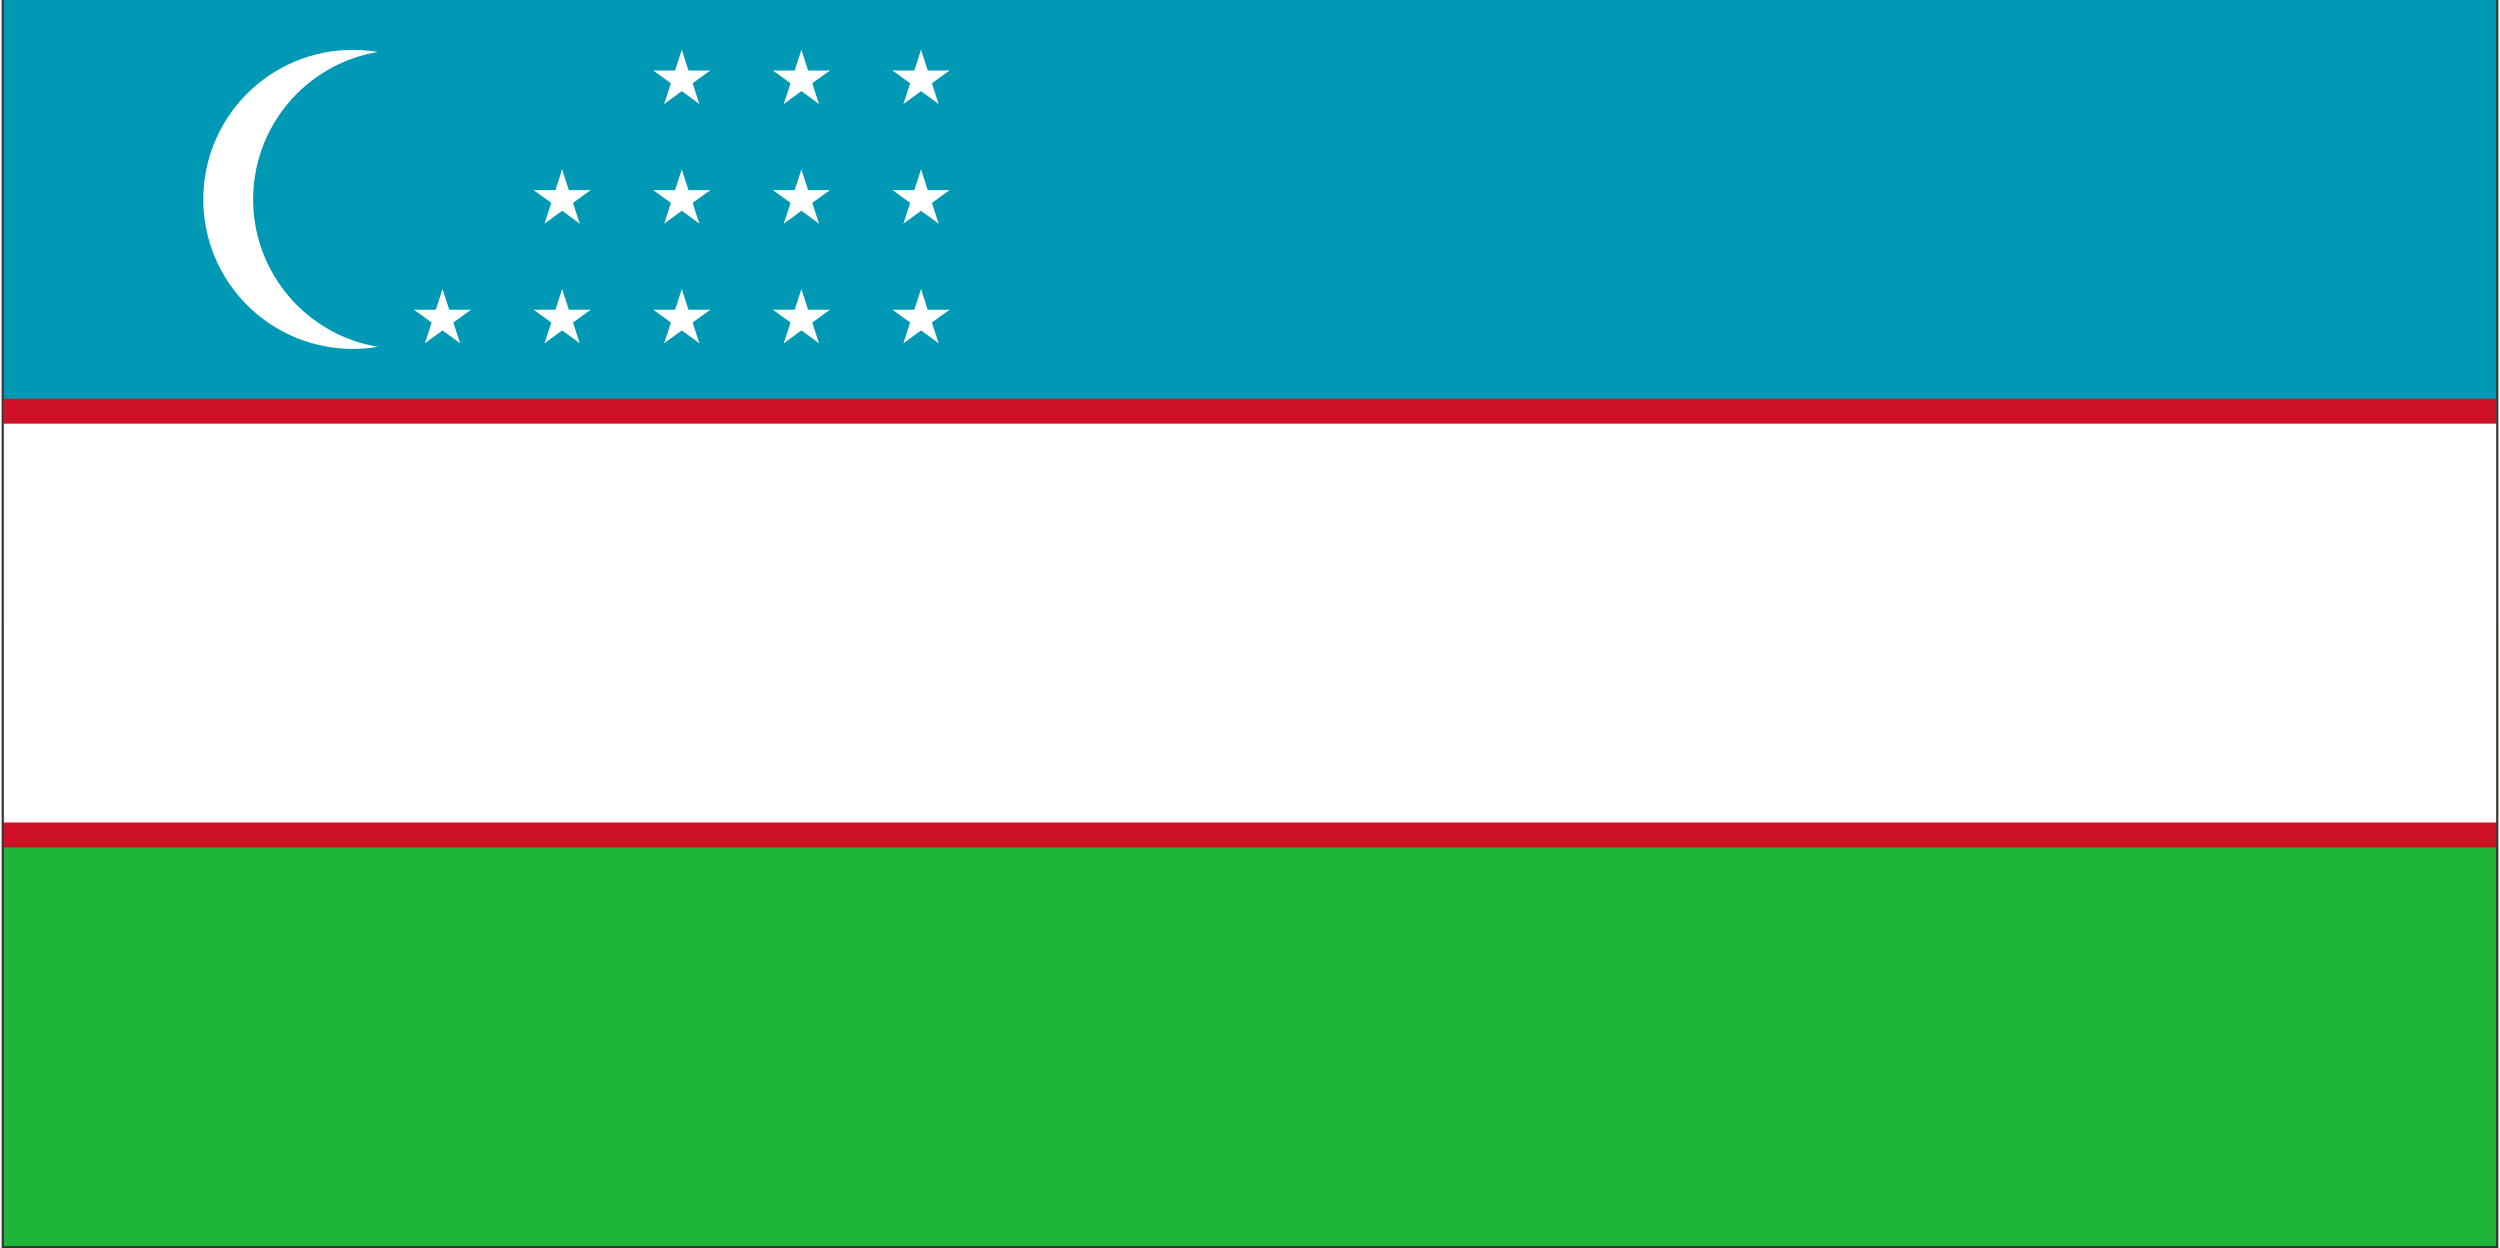 <svg xmlns="http://www.w3.org/2000/svg" xmlns:xlink="http://www.w3.org/1999/xlink" width="755" zoomAndPan="magnify" viewBox="0 0 567 283.5" height="377" preserveAspectRatio="xMidYMid meet" version="1.0"><rect x="0" y="0" width="567" height="283.5" fill="#333333" stroke="none"/><defs><clipPath id="a36871bb32"><path d="M 0.5 0 L 566.5 0 L 566.5 283 L 0.5 283 Z M 0.5 0 " clip-rule="nonzero"/></clipPath><clipPath id="af42e7ebae"><path d="M 0.5 0 L 566.5 0 L 566.5 142 L 0.5 142 Z M 0.5 0 " clip-rule="nonzero"/></clipPath><clipPath id="4567e453cf"><path d="M 0.5 90 L 566.5 90 L 566.5 193 L 0.5 193 Z M 0.5 90 " clip-rule="nonzero"/></clipPath><clipPath id="34e1a75a39"><path d="M 0.5 96 L 566.5 96 L 566.5 187 L 0.5 187 Z M 0.5 96 " clip-rule="nonzero"/></clipPath></defs><g clip-path="url(#a36871bb32)"><path fill="#1eb53a" d="M 0.504 0 L 566.496 0 L 566.496 283 L 0.504 283 Z M 0.504 0 " fill-opacity="1" fill-rule="nonzero"/></g><g clip-path="url(#af42e7ebae)"><path fill="#0099b5" d="M 0.504 0 L 566.496 0 L 566.496 141.5 L 0.504 141.5 Z M 0.504 0 " fill-opacity="1" fill-rule="nonzero"/></g><g clip-path="url(#4567e453cf)"><path fill="#ce1126" d="M 0.504 90.559 L 566.496 90.559 L 566.496 192.441 L 0.504 192.441 Z M 0.504 90.559 " fill-opacity="1" fill-rule="nonzero"/></g><g clip-path="url(#34e1a75a39)"><path fill="#ffffff" d="M 0.504 96.219 L 566.496 96.219 L 566.496 186.781 L 0.504 186.781 Z M 0.504 96.219 " fill-opacity="1" fill-rule="nonzero"/></g><path fill="#ffffff" d="M 113.703 45.281 C 113.703 46.391 113.648 47.5 113.539 48.609 C 113.43 49.715 113.266 50.816 113.051 51.906 C 112.832 52.996 112.562 54.074 112.242 55.137 C 111.918 56.203 111.543 57.25 111.117 58.277 C 110.691 59.305 110.219 60.309 109.691 61.289 C 109.168 62.27 108.598 63.223 107.98 64.148 C 107.363 65.07 106.699 65.965 105.996 66.824 C 105.289 67.684 104.543 68.508 103.758 69.293 C 102.969 70.078 102.148 70.824 101.289 71.531 C 100.426 72.238 99.535 72.898 98.609 73.516 C 97.688 74.137 96.734 74.707 95.75 75.23 C 94.77 75.754 93.766 76.23 92.738 76.656 C 91.711 77.082 90.664 77.453 89.602 77.777 C 88.539 78.102 87.461 78.371 86.367 78.586 C 85.277 78.805 84.18 78.969 83.07 79.078 C 81.965 79.188 80.855 79.242 79.742 79.242 C 78.633 79.242 77.523 79.188 76.414 79.078 C 75.309 78.969 74.211 78.805 73.117 78.586 C 72.027 78.371 70.949 78.102 69.887 77.777 C 68.82 77.453 67.777 77.082 66.746 76.656 C 65.719 76.23 64.715 75.754 63.734 75.23 C 62.754 74.707 61.801 74.137 60.875 73.516 C 59.953 72.898 59.059 72.238 58.199 71.531 C 57.34 70.824 56.516 70.078 55.73 69.293 C 54.945 68.508 54.199 67.684 53.492 66.824 C 52.785 65.965 52.125 65.07 51.508 64.148 C 50.891 63.223 50.316 62.27 49.793 61.289 C 49.27 60.309 48.793 59.305 48.371 58.277 C 47.945 57.25 47.57 56.203 47.246 55.137 C 46.922 54.074 46.652 52.996 46.438 51.906 C 46.219 50.816 46.059 49.715 45.949 48.609 C 45.84 47.5 45.785 46.391 45.785 45.281 C 45.785 44.168 45.84 43.059 45.949 41.953 C 46.059 40.844 46.219 39.746 46.438 38.656 C 46.652 37.562 46.922 36.488 47.246 35.422 C 47.57 34.359 47.945 33.312 48.371 32.285 C 48.793 31.258 49.27 30.254 49.793 29.27 C 50.316 28.289 50.891 27.336 51.508 26.414 C 52.125 25.488 52.785 24.598 53.492 23.734 C 54.199 22.875 54.945 22.055 55.73 21.266 C 56.516 20.48 57.34 19.734 58.199 19.027 C 59.059 18.324 59.953 17.66 60.875 17.043 C 61.801 16.426 62.754 15.855 63.734 15.328 C 64.715 14.805 65.719 14.332 66.746 13.906 C 67.777 13.48 68.82 13.105 69.887 12.781 C 70.949 12.461 72.027 12.191 73.117 11.973 C 74.211 11.754 75.309 11.594 76.414 11.484 C 77.523 11.375 78.633 11.32 79.742 11.32 C 80.855 11.32 81.965 11.375 83.07 11.484 C 84.18 11.594 85.277 11.754 86.367 11.973 C 87.461 12.191 88.539 12.461 89.602 12.781 C 90.664 13.105 91.711 13.48 92.738 13.906 C 93.766 14.332 94.77 14.805 95.75 15.328 C 96.734 15.855 97.688 16.426 98.609 17.043 C 99.535 17.66 100.426 18.324 101.289 19.027 C 102.148 19.734 102.969 20.48 103.758 21.266 C 104.543 22.055 105.289 22.875 105.996 23.734 C 106.699 24.598 107.363 25.488 107.98 26.414 C 108.598 27.336 109.168 28.289 109.691 29.27 C 110.219 30.254 110.691 31.258 111.117 32.285 C 111.543 33.312 111.918 34.359 112.242 35.422 C 112.562 36.488 112.832 37.562 113.051 38.656 C 113.266 39.746 113.43 40.844 113.539 41.953 C 113.648 43.059 113.703 44.168 113.703 45.281 Z M 113.703 45.281 " fill-opacity="1" fill-rule="nonzero"/><path fill="#0099b5" d="M 125.023 45.281 C 125.023 46.391 124.969 47.5 124.859 48.609 C 124.75 49.715 124.586 50.816 124.371 51.906 C 124.152 52.996 123.883 54.074 123.559 55.137 C 123.238 56.203 122.863 57.25 122.438 58.277 C 122.012 59.305 121.539 60.309 121.012 61.289 C 120.488 62.27 119.918 63.223 119.301 64.148 C 118.684 65.07 118.02 65.965 117.312 66.824 C 116.609 67.684 115.863 68.508 115.078 69.293 C 114.289 70.078 113.465 70.824 112.605 71.531 C 111.746 72.238 110.855 72.898 109.93 73.516 C 109.004 74.137 108.051 74.707 107.07 75.23 C 106.09 75.754 105.086 76.23 104.059 76.656 C 103.031 77.082 101.984 77.453 100.922 77.777 C 99.855 78.102 98.781 78.371 97.688 78.586 C 96.598 78.805 95.5 78.969 94.391 79.078 C 93.285 79.188 92.176 79.242 91.062 79.242 C 89.949 79.242 88.84 79.188 87.734 79.078 C 86.629 78.969 85.527 78.805 84.438 78.586 C 83.348 78.371 82.27 78.102 81.207 77.777 C 80.141 77.453 79.094 77.082 78.066 76.656 C 77.039 76.23 76.035 75.754 75.055 75.23 C 74.074 74.707 73.121 74.137 72.195 73.516 C 71.273 72.898 70.379 72.238 69.52 71.531 C 68.66 70.824 67.836 70.078 67.051 69.293 C 66.266 68.508 65.52 67.684 64.812 66.824 C 64.105 65.965 63.445 65.07 62.828 64.148 C 62.211 63.223 61.637 62.27 61.113 61.289 C 60.59 60.309 60.113 59.305 59.688 58.277 C 59.262 57.25 58.891 56.203 58.566 55.137 C 58.242 54.074 57.973 52.996 57.758 51.906 C 57.539 50.816 57.375 49.715 57.266 48.609 C 57.16 47.5 57.105 46.391 57.105 45.281 C 57.105 44.168 57.16 43.059 57.266 41.953 C 57.375 40.844 57.539 39.746 57.758 38.656 C 57.973 37.562 58.242 36.488 58.566 35.422 C 58.891 34.359 59.262 33.312 59.688 32.285 C 60.113 31.258 60.59 30.254 61.113 29.27 C 61.637 28.289 62.211 27.336 62.828 26.414 C 63.445 25.488 64.105 24.598 64.812 23.734 C 65.52 22.875 66.266 22.055 67.051 21.266 C 67.836 20.48 68.66 19.734 69.52 19.027 C 70.379 18.324 71.273 17.66 72.195 17.043 C 73.121 16.426 74.074 15.855 75.055 15.328 C 76.035 14.805 77.039 14.332 78.066 13.906 C 79.094 13.48 80.141 13.105 81.207 12.781 C 82.27 12.461 83.348 12.191 84.438 11.973 C 85.527 11.754 86.629 11.594 87.734 11.484 C 88.84 11.375 89.949 11.32 91.062 11.32 C 92.176 11.32 93.285 11.375 94.391 11.484 C 95.5 11.594 96.598 11.754 97.688 11.973 C 98.781 12.191 99.855 12.461 100.922 12.781 C 101.984 13.105 103.031 13.48 104.059 13.906 C 105.086 14.332 106.09 14.805 107.07 15.328 C 108.051 15.855 109.004 16.426 109.93 17.043 C 110.855 17.66 111.746 18.324 112.605 19.027 C 113.465 19.734 114.289 20.48 115.078 21.266 C 115.863 22.055 116.609 22.875 117.312 23.734 C 118.02 24.598 118.684 25.488 119.301 26.414 C 119.918 27.336 120.488 28.289 121.012 29.27 C 121.539 30.254 122.012 31.258 122.438 32.285 C 122.863 33.312 123.238 34.359 123.559 35.422 C 123.883 36.488 124.152 37.562 124.371 38.656 C 124.586 39.746 124.75 40.844 124.859 41.953 C 124.969 43.059 125.023 44.168 125.023 45.281 Z M 125.023 45.281 " fill-opacity="1" fill-rule="nonzero"/><path fill="#ffffff" d="M 154.453 65.656 L 152.355 72.117 L 155.586 73.164 " fill-opacity="1" fill-rule="nonzero"/><path fill="#ffffff" d="M 154.453 65.656 L 156.555 72.117 L 153.324 73.164 " fill-opacity="1" fill-rule="nonzero"/><path fill="#ffffff" d="M 160.914 70.348 L 154.121 70.348 L 154.121 73.746 " fill-opacity="1" fill-rule="nonzero"/><path fill="#ffffff" d="M 160.914 70.348 L 155.418 74.34 L 153.422 71.594 " fill-opacity="1" fill-rule="nonzero"/><path fill="#ffffff" d="M 147.996 70.348 L 153.488 74.34 L 155.484 71.594 " fill-opacity="1" fill-rule="nonzero"/><path fill="#ffffff" d="M 147.996 70.348 L 154.785 70.348 L 154.785 73.746 " fill-opacity="1" fill-rule="nonzero"/><path fill="#ffffff" d="M 158.445 77.941 L 156.348 71.484 L 153.117 72.531 " fill-opacity="1" fill-rule="nonzero"/><path fill="#ffffff" d="M 158.445 77.941 L 152.953 73.949 L 154.949 71.203 " fill-opacity="1" fill-rule="nonzero"/><path fill="#ffffff" d="M 150.461 77.941 L 155.957 73.949 L 153.961 71.203 " fill-opacity="1" fill-rule="nonzero"/><path fill="#ffffff" d="M 150.461 77.941 L 152.562 71.484 L 155.789 72.531 " fill-opacity="1" fill-rule="nonzero"/><path fill="#ffffff" d="M 154.453 38.488 L 152.355 44.949 L 155.586 45.996 " fill-opacity="1" fill-rule="nonzero"/><path fill="#ffffff" d="M 154.453 38.488 L 156.555 44.949 L 153.324 45.996 " fill-opacity="1" fill-rule="nonzero"/><path fill="#ffffff" d="M 160.914 43.18 L 154.121 43.18 L 154.121 46.578 " fill-opacity="1" fill-rule="nonzero"/><path fill="#ffffff" d="M 160.914 43.18 L 155.418 47.172 L 153.422 44.426 " fill-opacity="1" fill-rule="nonzero"/><path fill="#ffffff" d="M 147.996 43.18 L 153.488 47.172 L 155.484 44.426 " fill-opacity="1" fill-rule="nonzero"/><path fill="#ffffff" d="M 147.996 43.18 L 154.785 43.18 L 154.785 46.578 " fill-opacity="1" fill-rule="nonzero"/><path fill="#ffffff" d="M 158.445 50.773 L 156.348 44.316 L 153.117 45.363 " fill-opacity="1" fill-rule="nonzero"/><path fill="#ffffff" d="M 158.445 50.773 L 152.953 46.781 L 154.949 44.035 " fill-opacity="1" fill-rule="nonzero"/><path fill="#ffffff" d="M 150.461 50.773 L 155.957 46.781 L 153.961 44.035 " fill-opacity="1" fill-rule="nonzero"/><path fill="#ffffff" d="M 150.461 50.773 L 152.562 44.316 L 155.789 45.363 " fill-opacity="1" fill-rule="nonzero"/><path fill="#ffffff" d="M 154.453 11.32 L 152.355 17.781 L 155.586 18.828 " fill-opacity="1" fill-rule="nonzero"/><path fill="#ffffff" d="M 154.453 11.32 L 156.555 17.781 L 153.324 18.828 " fill-opacity="1" fill-rule="nonzero"/><path fill="#ffffff" d="M 160.914 16.012 L 154.121 16.012 L 154.121 19.41 " fill-opacity="1" fill-rule="nonzero"/><path fill="#ffffff" d="M 160.914 16.012 L 155.418 20.004 L 153.422 17.258 " fill-opacity="1" fill-rule="nonzero"/><path fill="#ffffff" d="M 147.996 16.012 L 153.488 20.004 L 155.484 17.258 " fill-opacity="1" fill-rule="nonzero"/><path fill="#ffffff" d="M 147.996 16.012 L 154.785 16.012 L 154.785 19.41 " fill-opacity="1" fill-rule="nonzero"/><path fill="#ffffff" d="M 158.445 23.605 L 156.348 17.148 L 153.117 18.195 " fill-opacity="1" fill-rule="nonzero"/><path fill="#ffffff" d="M 158.445 23.605 L 152.953 19.613 L 154.949 16.867 " fill-opacity="1" fill-rule="nonzero"/><path fill="#ffffff" d="M 150.461 23.605 L 155.957 19.613 L 153.961 16.867 " fill-opacity="1" fill-rule="nonzero"/><path fill="#ffffff" d="M 150.461 23.605 L 152.562 17.148 L 155.789 18.195 " fill-opacity="1" fill-rule="nonzero"/><path fill="#ffffff" d="M 181.621 65.656 L 179.523 72.117 L 182.754 73.164 " fill-opacity="1" fill-rule="nonzero"/><path fill="#ffffff" d="M 181.621 65.656 L 183.719 72.117 L 180.492 73.164 " fill-opacity="1" fill-rule="nonzero"/><path fill="#ffffff" d="M 188.082 70.348 L 181.289 70.348 L 181.289 73.746 " fill-opacity="1" fill-rule="nonzero"/><path fill="#ffffff" d="M 188.082 70.348 L 182.586 74.34 L 180.59 71.594 " fill-opacity="1" fill-rule="nonzero"/><path fill="#ffffff" d="M 175.164 70.348 L 180.656 74.34 L 182.652 71.594 " fill-opacity="1" fill-rule="nonzero"/><path fill="#ffffff" d="M 175.164 70.348 L 181.953 70.348 L 181.953 73.746 " fill-opacity="1" fill-rule="nonzero"/><path fill="#ffffff" d="M 185.613 77.941 L 183.516 71.484 L 180.285 72.531 " fill-opacity="1" fill-rule="nonzero"/><path fill="#ffffff" d="M 185.613 77.941 L 180.121 73.949 L 182.117 71.203 " fill-opacity="1" fill-rule="nonzero"/><path fill="#ffffff" d="M 177.629 77.941 L 183.125 73.949 L 181.129 71.203 " fill-opacity="1" fill-rule="nonzero"/><path fill="#ffffff" d="M 177.629 77.941 L 179.727 71.484 L 182.957 72.531 " fill-opacity="1" fill-rule="nonzero"/><path fill="#ffffff" d="M 181.621 38.488 L 179.523 44.949 L 182.754 45.996 " fill-opacity="1" fill-rule="nonzero"/><path fill="#ffffff" d="M 181.621 38.488 L 183.719 44.949 L 180.492 45.996 " fill-opacity="1" fill-rule="nonzero"/><path fill="#ffffff" d="M 188.082 43.18 L 181.289 43.18 L 181.289 46.578 " fill-opacity="1" fill-rule="nonzero"/><path fill="#ffffff" d="M 188.082 43.18 L 182.586 47.172 L 180.59 44.426 " fill-opacity="1" fill-rule="nonzero"/><path fill="#ffffff" d="M 175.164 43.18 L 180.656 47.172 L 182.652 44.426 " fill-opacity="1" fill-rule="nonzero"/><path fill="#ffffff" d="M 175.164 43.18 L 181.953 43.18 L 181.953 46.578 " fill-opacity="1" fill-rule="nonzero"/><path fill="#ffffff" d="M 185.613 50.773 L 183.516 44.316 L 180.285 45.363 " fill-opacity="1" fill-rule="nonzero"/><path fill="#ffffff" d="M 185.613 50.773 L 180.121 46.781 L 182.117 44.035 " fill-opacity="1" fill-rule="nonzero"/><path fill="#ffffff" d="M 177.629 50.773 L 183.125 46.781 L 181.129 44.035 " fill-opacity="1" fill-rule="nonzero"/><path fill="#ffffff" d="M 177.629 50.773 L 179.727 44.316 L 182.957 45.363 " fill-opacity="1" fill-rule="nonzero"/><path fill="#ffffff" d="M 181.621 11.32 L 179.523 17.781 L 182.754 18.828 " fill-opacity="1" fill-rule="nonzero"/><path fill="#ffffff" d="M 181.621 11.32 L 183.719 17.781 L 180.492 18.828 " fill-opacity="1" fill-rule="nonzero"/><path fill="#ffffff" d="M 188.082 16.012 L 181.289 16.012 L 181.289 19.41 " fill-opacity="1" fill-rule="nonzero"/><path fill="#ffffff" d="M 188.082 16.012 L 182.586 20.004 L 180.59 17.258 " fill-opacity="1" fill-rule="nonzero"/><path fill="#ffffff" d="M 175.164 16.012 L 180.656 20.004 L 182.652 17.258 " fill-opacity="1" fill-rule="nonzero"/><path fill="#ffffff" d="M 175.164 16.012 L 181.953 16.012 L 181.953 19.41 " fill-opacity="1" fill-rule="nonzero"/><path fill="#ffffff" d="M 185.613 23.605 L 183.516 17.148 L 180.285 18.195 " fill-opacity="1" fill-rule="nonzero"/><path fill="#ffffff" d="M 185.613 23.605 L 180.121 19.613 L 182.117 16.867 " fill-opacity="1" fill-rule="nonzero"/><path fill="#ffffff" d="M 177.629 23.605 L 183.125 19.613 L 181.129 16.867 " fill-opacity="1" fill-rule="nonzero"/><path fill="#ffffff" d="M 177.629 23.605 L 179.727 17.148 L 182.957 18.195 " fill-opacity="1" fill-rule="nonzero"/><path fill="#ffffff" d="M 208.789 65.656 L 206.691 72.117 L 209.922 73.164 " fill-opacity="1" fill-rule="nonzero"/><path fill="#ffffff" d="M 208.789 65.656 L 210.887 72.117 L 207.66 73.164 " fill-opacity="1" fill-rule="nonzero"/><path fill="#ffffff" d="M 215.25 70.348 L 208.457 70.348 L 208.457 73.746 " fill-opacity="1" fill-rule="nonzero"/><path fill="#ffffff" d="M 215.25 70.348 L 209.754 74.34 L 207.758 71.594 " fill-opacity="1" fill-rule="nonzero"/><path fill="#ffffff" d="M 202.328 70.348 L 207.824 74.34 L 209.82 71.594 " fill-opacity="1" fill-rule="nonzero"/><path fill="#ffffff" d="M 202.328 70.348 L 209.121 70.348 L 209.121 73.746 " fill-opacity="1" fill-rule="nonzero"/><path fill="#ffffff" d="M 212.781 77.941 L 210.684 71.484 L 207.453 72.531 " fill-opacity="1" fill-rule="nonzero"/><path fill="#ffffff" d="M 212.781 77.941 L 207.285 73.949 L 209.281 71.203 " fill-opacity="1" fill-rule="nonzero"/><path fill="#ffffff" d="M 204.797 77.941 L 210.293 73.949 L 208.297 71.203 " fill-opacity="1" fill-rule="nonzero"/><path fill="#ffffff" d="M 204.797 77.941 L 206.895 71.484 L 210.125 72.531 " fill-opacity="1" fill-rule="nonzero"/><path fill="#ffffff" d="M 208.789 38.488 L 206.691 44.949 L 209.922 45.996 " fill-opacity="1" fill-rule="nonzero"/><path fill="#ffffff" d="M 208.789 38.488 L 210.887 44.949 L 207.66 45.996 " fill-opacity="1" fill-rule="nonzero"/><path fill="#ffffff" d="M 215.25 43.18 L 208.457 43.18 L 208.457 46.578 " fill-opacity="1" fill-rule="nonzero"/><path fill="#ffffff" d="M 215.25 43.18 L 209.754 47.172 L 207.758 44.426 " fill-opacity="1" fill-rule="nonzero"/><path fill="#ffffff" d="M 202.328 43.18 L 207.824 47.172 L 209.82 44.426 " fill-opacity="1" fill-rule="nonzero"/><path fill="#ffffff" d="M 202.328 43.18 L 209.121 43.18 L 209.121 46.578 " fill-opacity="1" fill-rule="nonzero"/><path fill="#ffffff" d="M 212.781 50.773 L 210.684 44.316 L 207.453 45.363 " fill-opacity="1" fill-rule="nonzero"/><path fill="#ffffff" d="M 212.781 50.773 L 207.285 46.781 L 209.281 44.035 " fill-opacity="1" fill-rule="nonzero"/><path fill="#ffffff" d="M 204.797 50.773 L 210.293 46.781 L 208.297 44.035 " fill-opacity="1" fill-rule="nonzero"/><path fill="#ffffff" d="M 204.797 50.773 L 206.895 44.316 L 210.125 45.363 " fill-opacity="1" fill-rule="nonzero"/><path fill="#ffffff" d="M 208.789 11.32 L 206.691 17.781 L 209.922 18.828 " fill-opacity="1" fill-rule="nonzero"/><path fill="#ffffff" d="M 208.789 11.32 L 210.887 17.781 L 207.66 18.828 " fill-opacity="1" fill-rule="nonzero"/><path fill="#ffffff" d="M 215.25 16.012 L 208.457 16.012 L 208.457 19.41 " fill-opacity="1" fill-rule="nonzero"/><path fill="#ffffff" d="M 215.25 16.012 L 209.754 20.004 L 207.758 17.258 " fill-opacity="1" fill-rule="nonzero"/><path fill="#ffffff" d="M 202.328 16.012 L 207.824 20.004 L 209.82 17.258 " fill-opacity="1" fill-rule="nonzero"/><path fill="#ffffff" d="M 202.328 16.012 L 209.121 16.012 L 209.121 19.41 " fill-opacity="1" fill-rule="nonzero"/><path fill="#ffffff" d="M 212.781 23.605 L 210.684 17.148 L 207.453 18.195 " fill-opacity="1" fill-rule="nonzero"/><path fill="#ffffff" d="M 212.781 23.605 L 207.285 19.613 L 209.281 16.867 " fill-opacity="1" fill-rule="nonzero"/><path fill="#ffffff" d="M 204.797 23.605 L 210.293 19.613 L 208.297 16.867 " fill-opacity="1" fill-rule="nonzero"/><path fill="#ffffff" d="M 204.797 23.605 L 206.895 17.148 L 210.125 18.195 " fill-opacity="1" fill-rule="nonzero"/><path fill="#ffffff" d="M 100.121 65.656 L 98.02 72.117 L 101.25 73.164 " fill-opacity="1" fill-rule="nonzero"/><path fill="#ffffff" d="M 100.121 65.656 L 102.219 72.117 L 98.988 73.164 " fill-opacity="1" fill-rule="nonzero"/><path fill="#ffffff" d="M 106.578 70.348 L 99.785 70.348 L 99.785 73.746 " fill-opacity="1" fill-rule="nonzero"/><path fill="#ffffff" d="M 106.578 70.348 L 101.082 74.34 L 99.086 71.594 " fill-opacity="1" fill-rule="nonzero"/><path fill="#ffffff" d="M 93.66 70.348 L 99.156 74.34 L 101.152 71.594 " fill-opacity="1" fill-rule="nonzero"/><path fill="#ffffff" d="M 93.66 70.348 L 100.453 70.348 L 100.453 73.746 " fill-opacity="1" fill-rule="nonzero"/><path fill="#ffffff" d="M 104.113 77.941 L 102.012 71.484 L 98.781 72.531 " fill-opacity="1" fill-rule="nonzero"/><path fill="#ffffff" d="M 104.113 77.941 L 98.617 73.949 L 100.613 71.203 " fill-opacity="1" fill-rule="nonzero"/><path fill="#ffffff" d="M 96.129 77.941 L 101.621 73.949 L 99.625 71.203 " fill-opacity="1" fill-rule="nonzero"/><path fill="#ffffff" d="M 96.129 77.941 L 98.227 71.484 L 101.457 72.531 " fill-opacity="1" fill-rule="nonzero"/><path fill="#ffffff" d="M 127.285 65.656 L 125.188 72.117 L 128.418 73.164 " fill-opacity="1" fill-rule="nonzero"/><path fill="#ffffff" d="M 127.285 65.656 L 129.387 72.117 L 126.156 73.164 " fill-opacity="1" fill-rule="nonzero"/><path fill="#ffffff" d="M 133.746 70.348 L 126.953 70.348 L 126.953 73.746 " fill-opacity="1" fill-rule="nonzero"/><path fill="#ffffff" d="M 133.746 70.348 L 128.25 74.34 L 126.254 71.594 " fill-opacity="1" fill-rule="nonzero"/><path fill="#ffffff" d="M 120.828 70.348 L 126.32 74.34 L 128.316 71.594 " fill-opacity="1" fill-rule="nonzero"/><path fill="#ffffff" d="M 120.828 70.348 L 127.621 70.348 L 127.621 73.746 " fill-opacity="1" fill-rule="nonzero"/><path fill="#ffffff" d="M 131.277 77.941 L 129.18 71.484 L 125.949 72.531 " fill-opacity="1" fill-rule="nonzero"/><path fill="#ffffff" d="M 131.277 77.941 L 125.785 73.949 L 127.781 71.203 " fill-opacity="1" fill-rule="nonzero"/><path fill="#ffffff" d="M 123.293 77.941 L 128.789 73.949 L 126.793 71.203 " fill-opacity="1" fill-rule="nonzero"/><path fill="#ffffff" d="M 123.293 77.941 L 125.395 71.484 L 128.625 72.531 " fill-opacity="1" fill-rule="nonzero"/><path fill="#ffffff" d="M 127.285 38.488 L 125.188 44.949 L 128.418 45.996 " fill-opacity="1" fill-rule="nonzero"/><path fill="#ffffff" d="M 127.285 38.488 L 129.387 44.949 L 126.156 45.996 " fill-opacity="1" fill-rule="nonzero"/><path fill="#ffffff" d="M 133.746 43.18 L 126.953 43.18 L 126.953 46.578 " fill-opacity="1" fill-rule="nonzero"/><path fill="#ffffff" d="M 133.746 43.18 L 128.25 47.172 L 126.254 44.426 " fill-opacity="1" fill-rule="nonzero"/><path fill="#ffffff" d="M 120.828 43.18 L 126.32 47.172 L 128.316 44.426 " fill-opacity="1" fill-rule="nonzero"/><path fill="#ffffff" d="M 120.828 43.18 L 127.621 43.18 L 127.621 46.578 " fill-opacity="1" fill-rule="nonzero"/><path fill="#ffffff" d="M 131.277 50.773 L 129.18 44.316 L 125.949 45.363 " fill-opacity="1" fill-rule="nonzero"/><path fill="#ffffff" d="M 131.277 50.773 L 125.785 46.781 L 127.781 44.035 " fill-opacity="1" fill-rule="nonzero"/><path fill="#ffffff" d="M 123.293 50.773 L 128.789 46.781 L 126.793 44.035 " fill-opacity="1" fill-rule="nonzero"/><path fill="#ffffff" d="M 123.293 50.773 L 125.395 44.316 L 128.625 45.363 " fill-opacity="1" fill-rule="nonzero"/></svg>